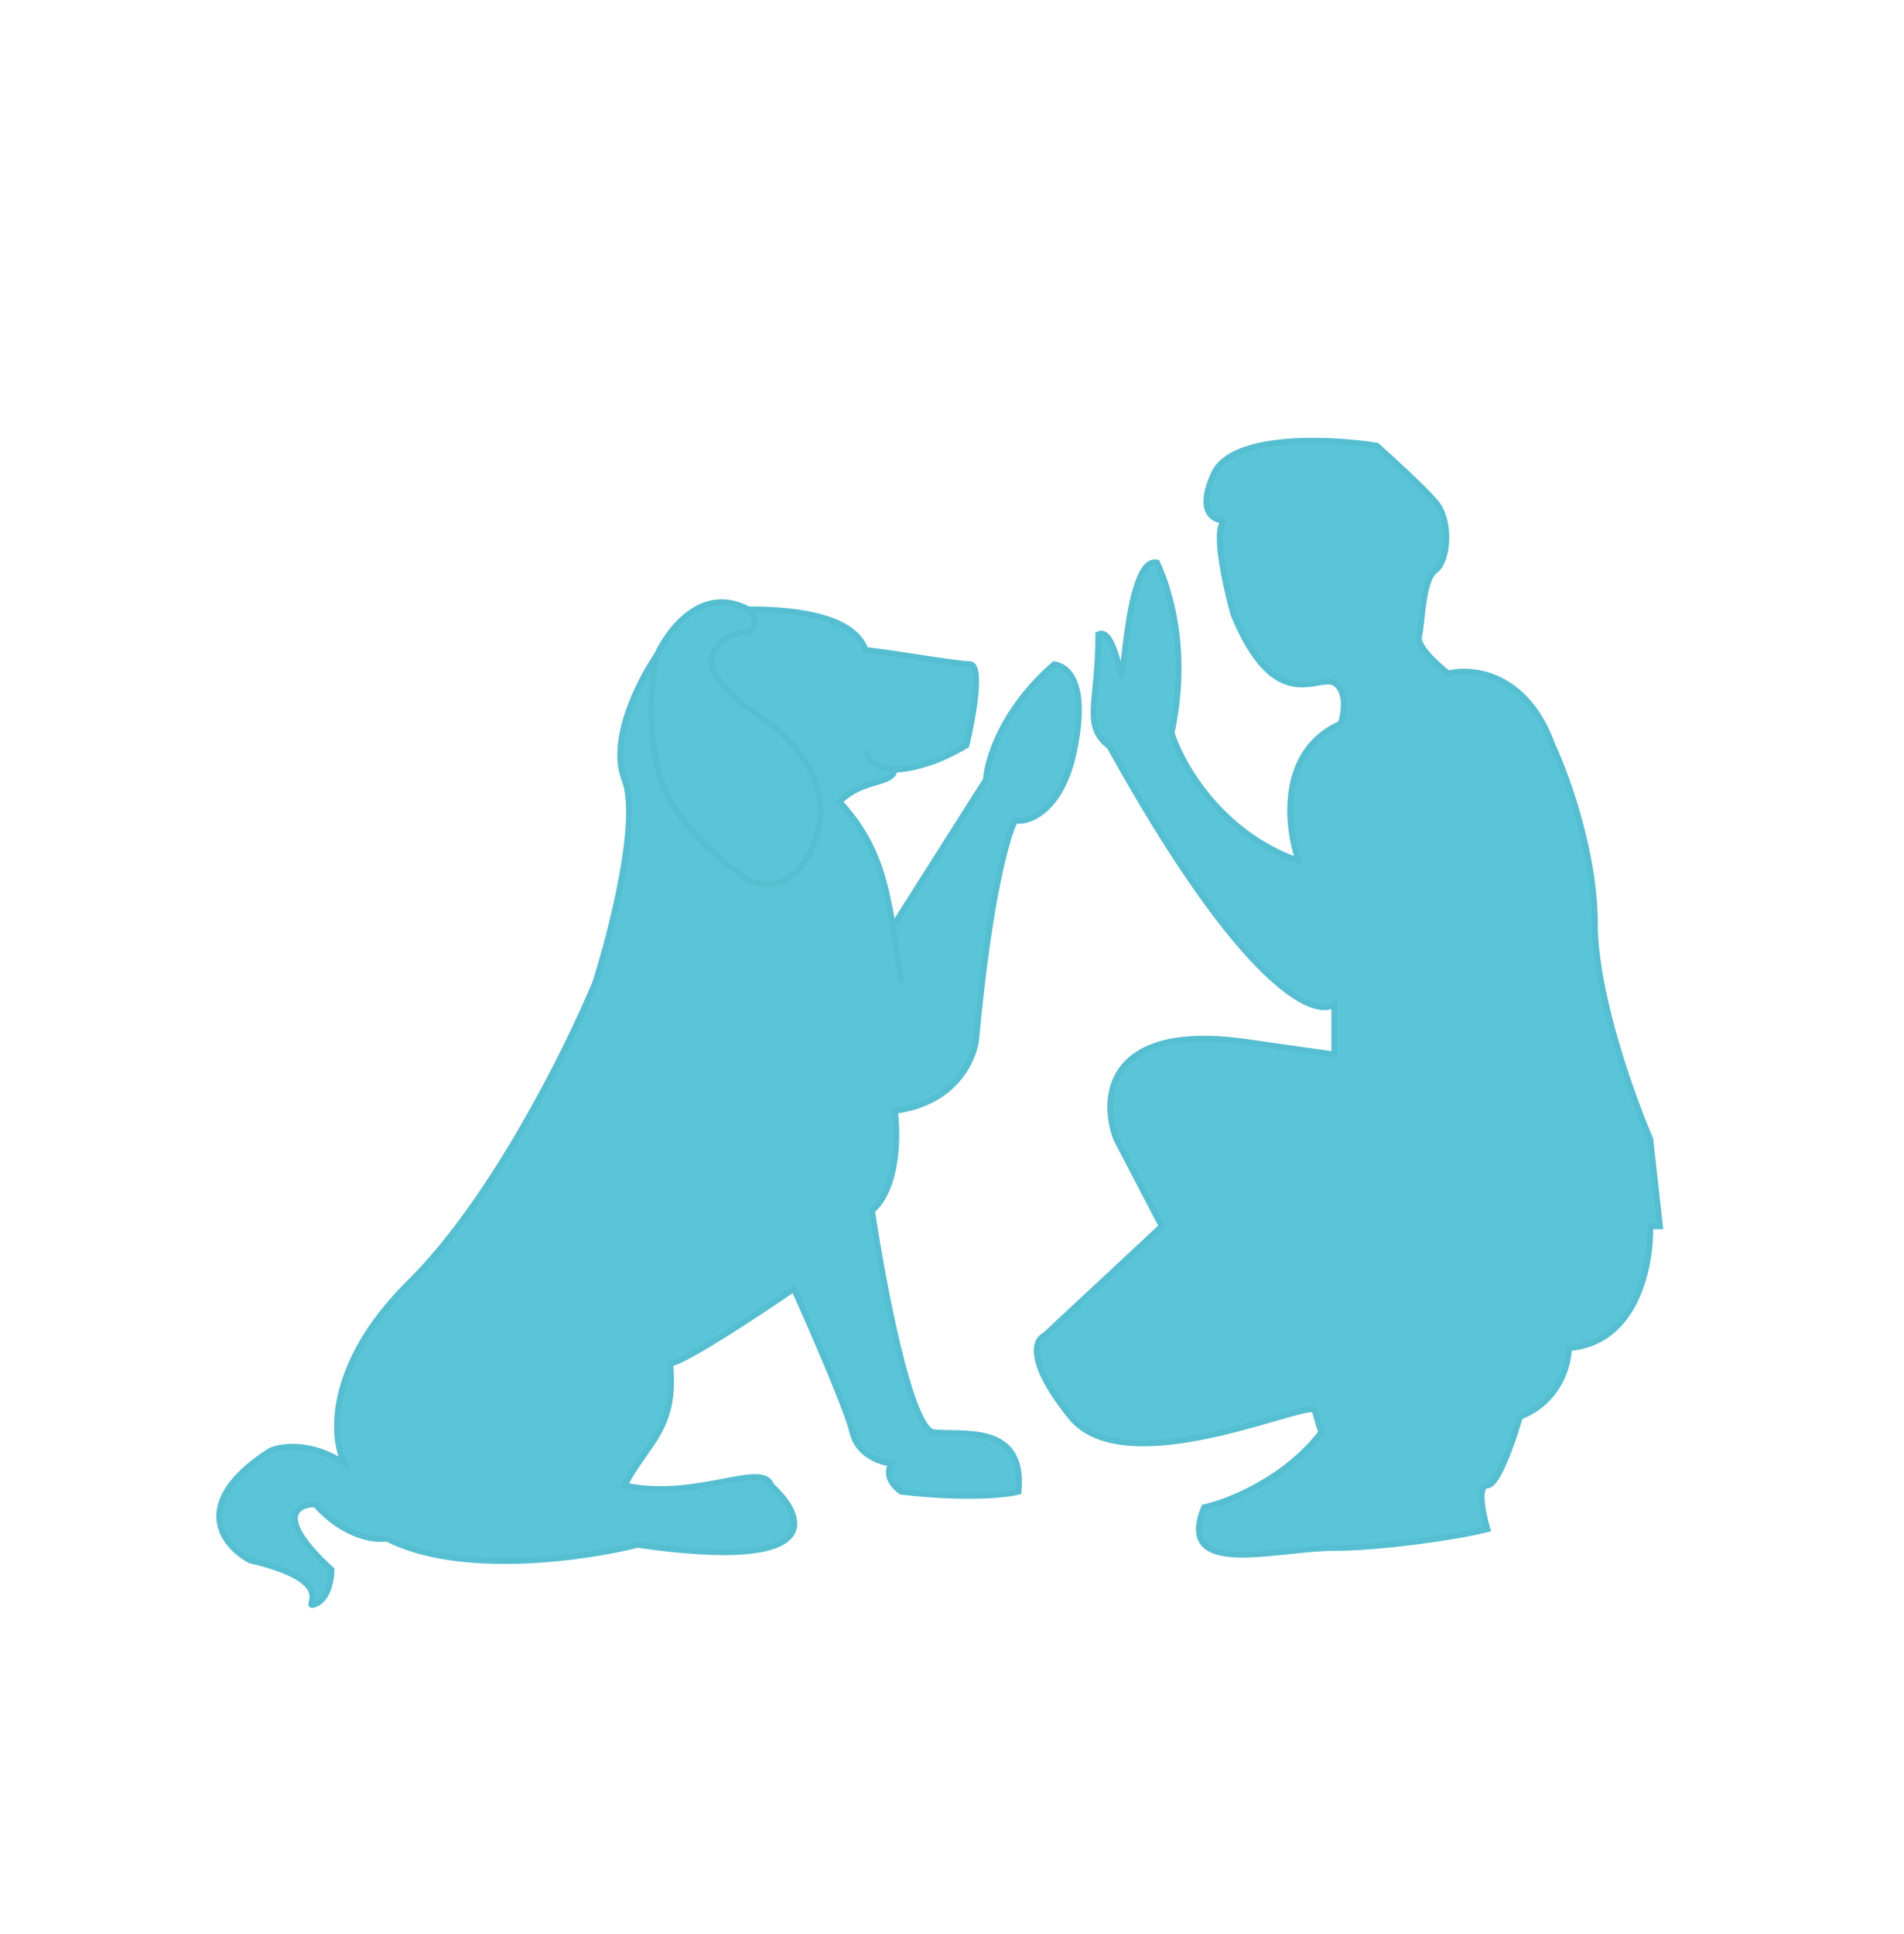 <svg width="321" height="326" viewBox="0 0 321 326" fill="none" xmlns="http://www.w3.org/2000/svg">
<g filter="url(#filter0_d)">
<path d="M15.878 187.602L304.728 187.602L304.728 34.264C200.657 10.208 134.816 3.04 15.878 34.264L15.878 187.602Z" fill="white"/>
<path d="M15.878 187.602L304.728 187.602L304.728 34.264C200.657 10.208 134.816 3.04 15.878 34.264L15.878 187.602Z" stroke="white"/>
</g>
<g filter="url(#filter1_d)">
<path d="M304.728 187.603H15.878V292.908C119.949 309.428 185.79 314.35 304.728 292.908V187.603Z" fill="white"/>
<path d="M304.728 187.603H15.878V292.908C119.949 309.428 185.79 314.35 304.728 292.908V187.603Z" stroke="white"/>
</g>
<rect x="15.878" y="74.297" width="288.85" height="197.235" fill="white"/>
<path d="M110.784 110.383C112.614 106.523 118.25 99.645 126.154 103.013C133.84 104.066 141.525 103.54 145.367 109.856C150.857 110.734 162.055 112.383 162.934 111.962C163.812 111.541 163.3 120.559 162.934 125.121C160.006 127.753 152.394 131.753 145.367 126.7" stroke="#56BED1"/>
<path d="M150.832 129.698C150.453 132.371 145.736 131.084 141.525 135.123C147.361 141.518 149.082 147.307 150.534 156.177L166.227 131.438C166.41 128.104 168.972 119.542 177.755 111.963C180.5 112.489 183.337 115.729 181.049 126.701C178.853 137.228 172.815 138.807 171.168 138.281C169.887 140.562 166.776 151.124 164.58 175.126C164.214 178.635 160.957 185.969 150.857 187.233C151.406 191.268 151.406 200.287 147.014 204.076C148.844 216.358 153.492 241.027 157.444 241.448C162.385 241.975 172.815 239.869 171.717 251.449C169.704 251.976 162.934 252.712 151.955 251.449C150.857 250.747 148.99 248.817 150.308 246.712C148.478 246.536 144.599 245.238 143.721 241.448C142.842 237.658 136.767 223.727 133.84 217.236C127.984 221.271 115.615 229.447 112.98 229.868C114.078 240.922 109.137 243.027 105.295 250.396C117.371 253.028 128.68 246.186 129.997 250.396C135.852 255.66 139.549 265.029 107.49 260.397C98.524 262.678 77.518 265.661 65.222 259.345C63.209 259.696 57.976 259.029 53.145 253.555C50.034 253.555 46.228 255.765 55.89 264.608C55.89 266.187 55.341 269.556 53.145 270.398C50.4 271.451 58.085 266.714 42.166 263.029C37.591 260.573 31.846 253.449 45.46 244.606C47.289 243.729 52.376 242.922 58.085 246.712C55.889 242.326 55.011 230.079 69.064 216.183C83.117 202.287 95.779 176.705 100.354 165.652C103.099 157.054 107.929 138.176 105.294 131.438C102.659 124.701 107.856 114.594 110.784 110.383C112.614 106.348 118.249 98.51 126.154 102.721C131.929 102.721 143.72 103.247 145.916 109.563C150.857 110.09 161.287 111.963 163.482 111.963C165.678 111.963 164.031 121.086 162.934 125.648C159.914 127.43 154.758 129.748 150.832 129.698Z" fill="#5AC5D9"/>
<path d="M150.857 129.333C150.857 132.491 145.916 130.912 141.525 135.123C147.361 141.518 149.082 147.307 150.534 156.177M151.955 165.652C151.427 162.106 150.994 158.987 150.534 156.177M150.534 156.177L166.227 131.438C166.41 128.104 168.972 119.542 177.755 111.963C180.5 112.489 183.337 115.729 181.049 126.701C178.853 137.228 172.815 138.807 171.168 138.281C169.887 140.562 166.776 151.124 164.58 175.126C164.214 178.635 160.957 185.969 150.857 187.233C151.406 191.268 151.406 200.287 147.014 204.076C148.844 216.358 153.492 241.027 157.444 241.448C162.385 241.975 172.815 239.869 171.717 251.449C169.704 251.976 162.934 252.712 151.955 251.449C150.857 250.747 148.99 248.817 150.308 246.712C148.478 246.536 144.599 245.238 143.721 241.448C142.842 237.658 136.767 223.727 133.84 217.236C127.984 221.271 115.615 229.447 112.98 229.868C114.078 240.922 109.137 243.027 105.295 250.396C117.371 253.028 128.68 246.186 129.997 250.396C135.852 255.66 139.549 265.029 107.49 260.397C98.524 262.678 77.518 265.661 65.222 259.345C63.209 259.696 57.976 259.029 53.145 253.555C50.034 253.555 46.228 255.765 55.89 264.608C55.89 266.187 55.341 269.556 53.145 270.398C50.4 271.451 58.085 266.714 42.166 263.029C37.591 260.573 31.846 253.449 45.46 244.606C47.289 243.729 52.376 242.922 58.085 246.712C55.889 242.326 55.011 230.079 69.064 216.183C83.117 202.287 95.779 176.705 100.354 165.652C103.099 157.054 107.929 138.176 105.294 131.438C102.659 124.701 107.856 114.594 110.784 110.383M110.784 110.383C110.052 113.191 109.027 120.911 110.784 129.333C112.54 137.754 121.763 145.474 126.154 148.282C128.716 149.685 134.608 150.177 137.682 140.913C140.756 131.649 132.742 123.718 128.35 120.911C125.056 118.805 118.798 113.752 120.116 110.383C121.433 107.015 124.69 106.523 126.154 106.699C126.886 105.822 128.35 104.826 126.154 102.721M110.784 110.383C112.614 106.348 118.249 98.51 126.154 102.721M126.154 102.721C131.929 102.721 143.72 103.247 145.916 109.563C150.857 110.09 161.287 111.963 163.482 111.963C165.678 111.963 164.031 121.086 162.934 125.648C158.176 128.455 148.112 132.596 145.916 126.701" stroke="#56BED1"/>
<path d="M206.717 87.758C204.699 87.865 201.644 86.447 204.652 79.853C207.727 73.116 224.232 73.888 232.1 75.116C234.478 77.221 239.785 82.064 241.981 84.591C244.725 87.749 244.176 94.591 241.981 96.171C239.785 97.75 239.785 105.119 239.236 107.224C238.797 108.909 242.347 112.137 244.176 113.541C248.202 112.488 257.351 113.435 261.743 125.647C264.121 130.735 268.879 143.859 268.879 155.65C268.879 167.44 275.1 184.775 278.211 191.969L279.858 206.707H278.211C278.394 213.199 275.905 226.393 264.487 227.235C264.487 230.043 262.841 236.289 256.253 238.815C255.155 242.675 252.52 250.395 250.764 250.395C249.007 250.395 250.032 255.308 250.764 257.764C245.274 259.168 232.481 260.923 224.963 260.923C215.083 260.923 198.065 266.186 203.006 254.08C207.031 253.203 216.62 249.448 222.768 241.447C222.585 240.921 222.109 239.447 221.67 237.763C221.121 235.657 189.831 250.395 180.499 238.815C173.034 229.551 174.461 225.832 176.108 225.13L195.87 206.707L188.184 191.969C185.623 185.126 186.428 172.283 210.142 175.652L224.963 177.757V169.335C221.487 171.616 209.483 166.304 187.087 125.88C182.432 122.195 185.176 118.743 185.176 106.931C187.372 105.878 188.58 112.089 189.019 113.773C189.458 115.458 190.117 93.771 195.057 94.824C196.887 98.684 200.591 109.224 197.516 123.542C199.163 128.805 205.751 140.49 218.925 145.122C216.913 139.332 215.522 126.594 226.062 121.962C226.61 120.208 227.159 116.383 224.963 115.12C222.219 113.541 215.083 120.91 207.946 103.54C206.507 98.366 204.29 88.107 206.717 87.758Z" fill="#5AC5D9" stroke="#56BED1"/>
<defs>
<filter id="filter0_d" x="0.378" y="0.947" width="319.85" height="205.155" filterUnits="userSpaceOnUse" color-interpolation-filters="sRGB">
<feFlood flood-opacity="0" result="BackgroundImageFix"/>
<feColorMatrix in="SourceAlpha" type="matrix" values="0 0 0 0 0 0 0 0 0 0 0 0 0 0 0 0 0 0 127 0"/>
<feOffset dy="3"/>
<feGaussianBlur stdDeviation="7.5"/>
<feColorMatrix type="matrix" values="0 0 0 0 0 0 0 0 0 0 0 0 0 0 0 0 0 0 0.28 0"/>
<feBlend mode="normal" in2="BackgroundImageFix" result="effect1_dropShadow"/>
<feBlend mode="normal" in="SourceGraphic" in2="effect1_dropShadow" result="shape"/>
</filter>
<filter id="filter1_d" x="0.378" y="175.103" width="319.85" height="150.6" filterUnits="userSpaceOnUse" color-interpolation-filters="sRGB">
<feFlood flood-opacity="0" result="BackgroundImageFix"/>
<feColorMatrix in="SourceAlpha" type="matrix" values="0 0 0 0 0 0 0 0 0 0 0 0 0 0 0 0 0 0 127 0"/>
<feOffset dy="3"/>
<feGaussianBlur stdDeviation="7.5"/>
<feColorMatrix type="matrix" values="0 0 0 0 0 0 0 0 0 0 0 0 0 0 0 0 0 0 0.28 0"/>
<feBlend mode="normal" in2="BackgroundImageFix" result="effect1_dropShadow"/>
<feBlend mode="normal" in="SourceGraphic" in2="effect1_dropShadow" result="shape"/>
</filter>
</defs>
</svg>
